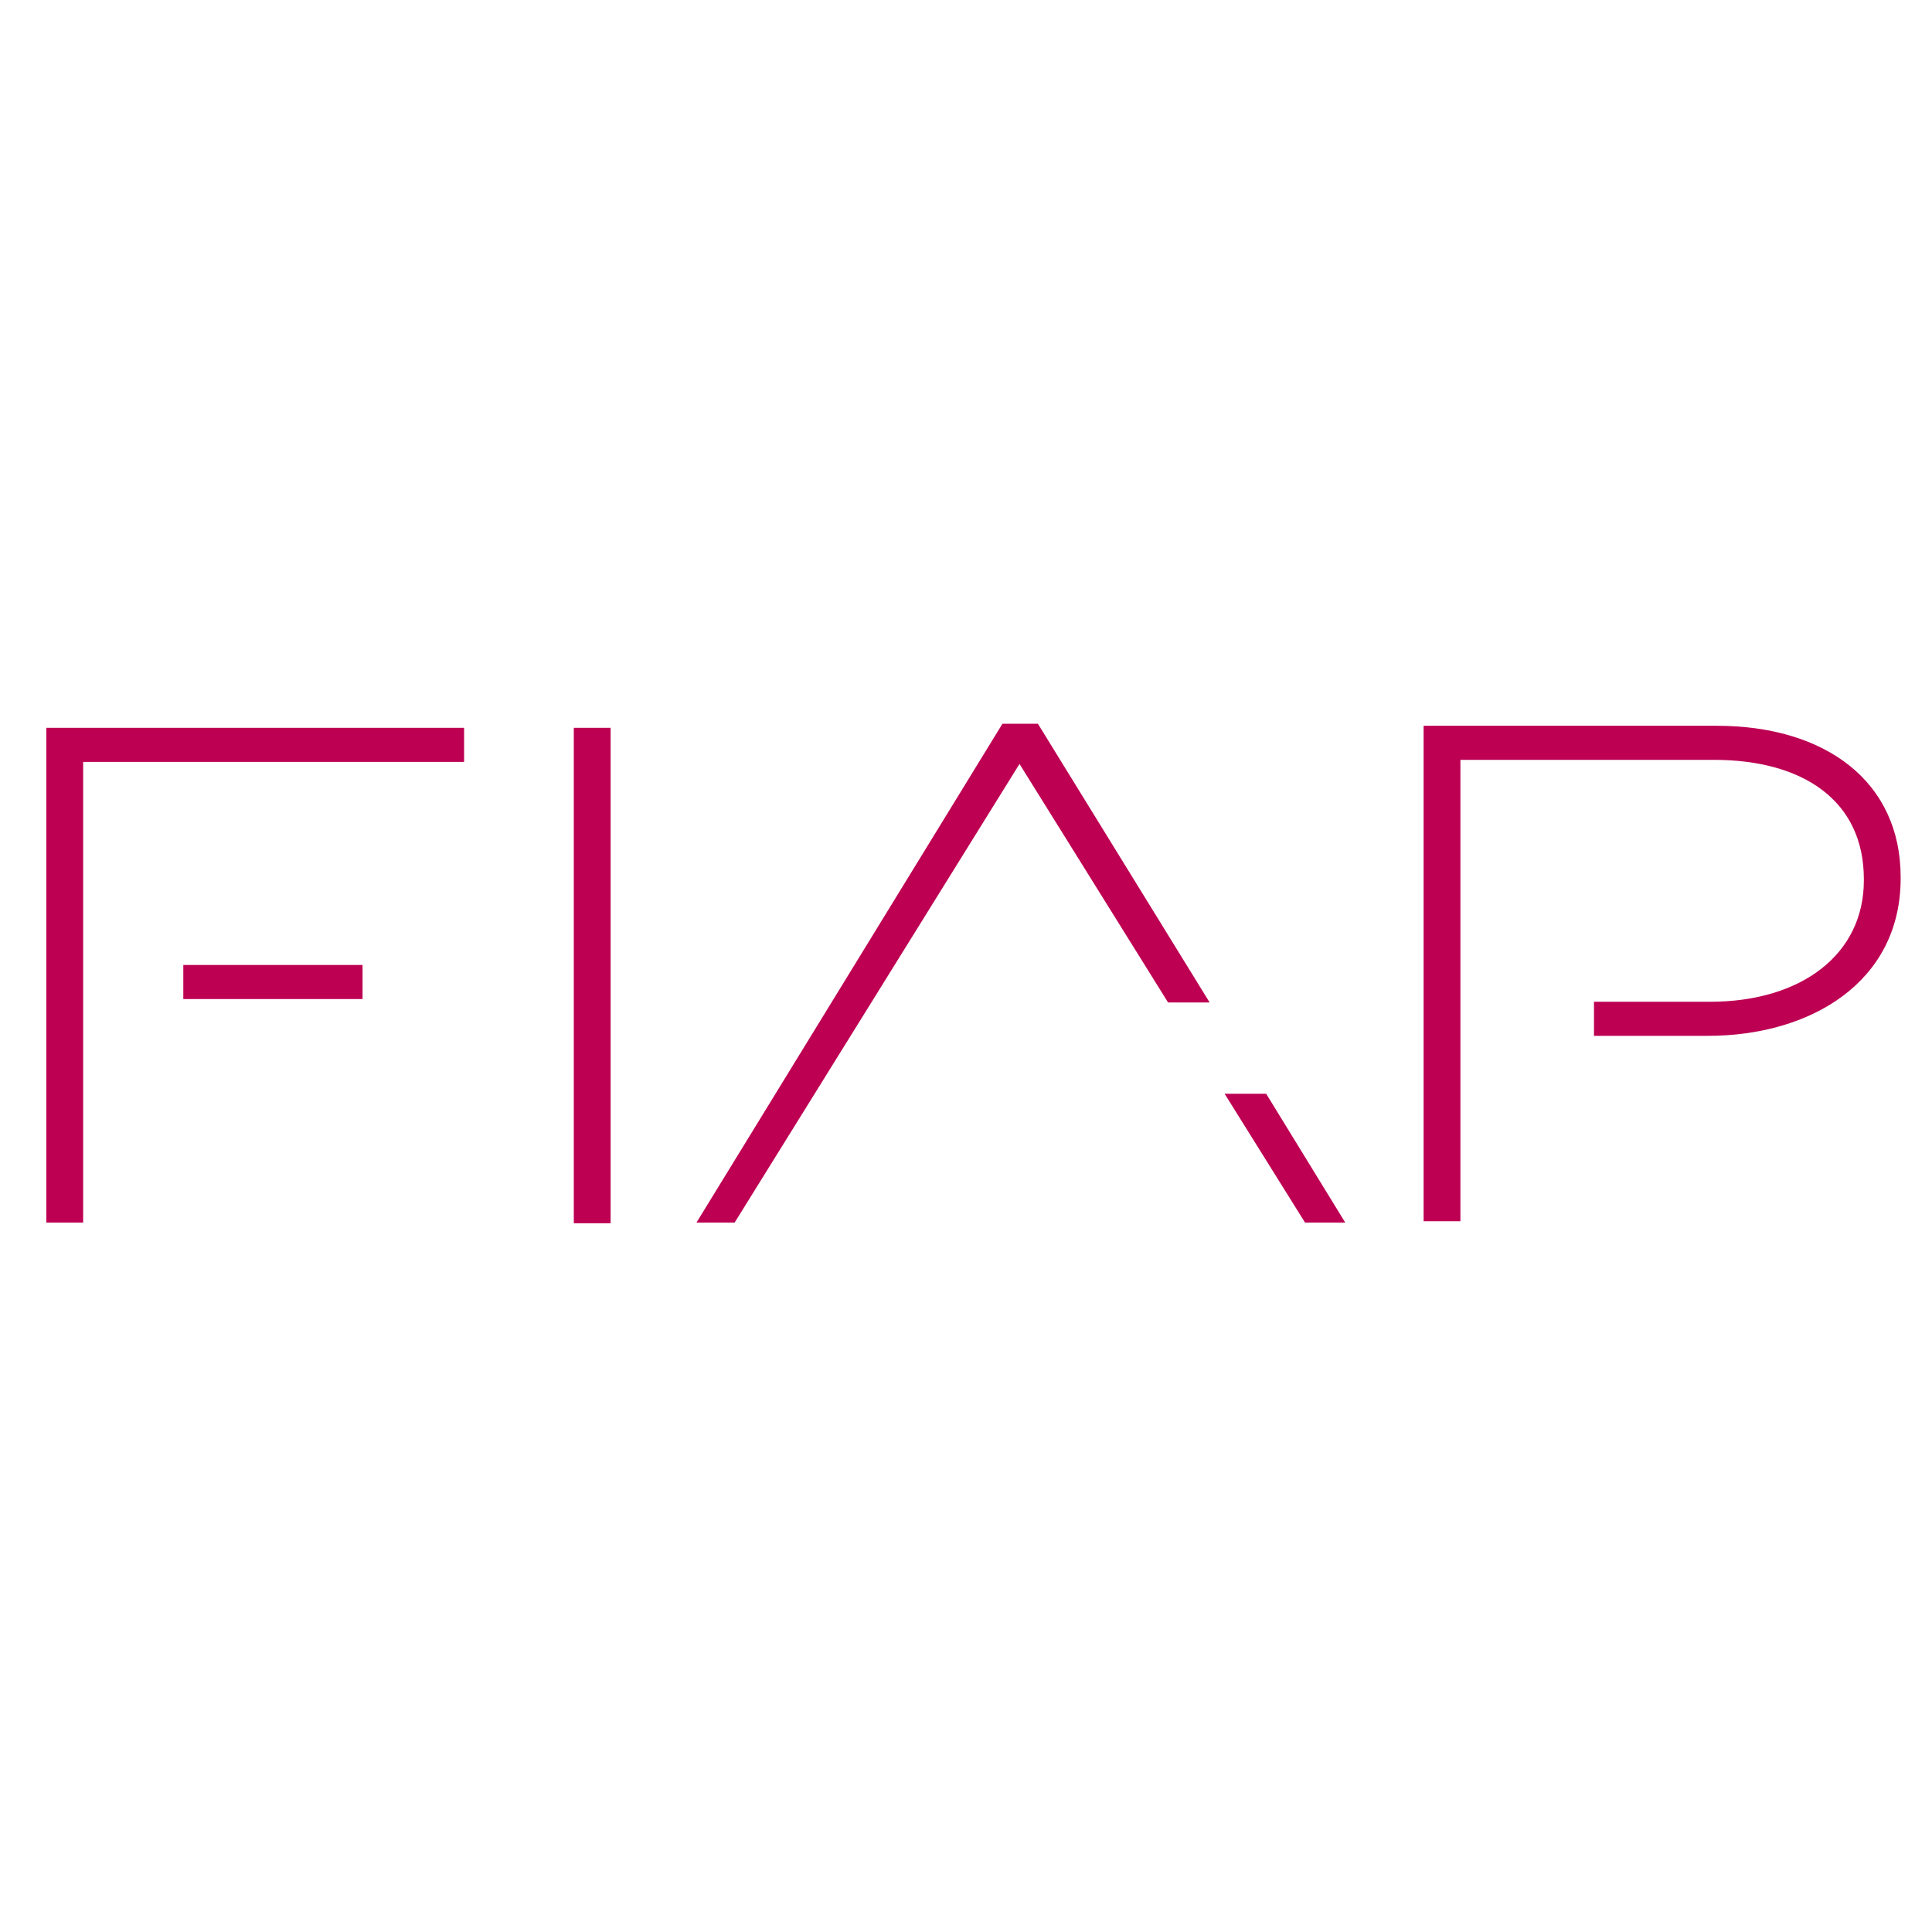<?xml version="1.0" encoding="utf-8"?>
<!-- Generator: Adobe Illustrator 17.1.0, SVG Export Plug-In . SVG Version: 6.00 Build 0)  -->
<!DOCTYPE svg PUBLIC "-//W3C//DTD SVG 1.1//EN" "http://www.w3.org/Graphics/SVG/1.1/DTD/svg11.dtd">
<svg version="1.1" id="Layer_1" xmlns="http://www.w3.org/2000/svg" xmlns:xlink="http://www.w3.org/1999/xlink" x="0px" y="0px"
	 width="283.5px" height="283.5px" viewBox="0 0 283.5 283.5" enable-background="new 0 0 283.5 283.5" xml:space="preserve">
<g>
	<g>
		<g>
			<rect x="84.2" y="106.8" fill="#BD0052" width="5.4" height="72.7"/>
			<rect x="26.9" y="141.6" fill="#BD0052" width="26.3" height="5"/>
			<polygon fill="#BD0052" points="6.8,106.8 6.8,179.4 12.2,179.4 12.2,146.5 12.2,146.5 12.2,141.6 12.2,141.6 12.2,111.8 
				68.1,111.8 68.1,106.8 			"/>
		</g>
		<g>
			<g>
				<path fill="#BD0052" d="M251.9,106.5h-43v72.7h5.4v-27.1h0v-5h0v-35.6h37.2c13.1,0,22,6,22,17.5v0.2c0,10.8-9.1,17.8-22.6,17.8
					h-17v5h16.7c15.1,0,28.3-7.9,28.3-23.1v-0.2C278.9,114.7,267.9,106.5,251.9,106.5"/>
				<polygon fill="#BD0052" points="177.5,147.1 152.3,106.2 147.1,106.2 102.2,179.4 107.8,179.4 149.6,112.1 171.4,147.1 				"/>
				<polygon fill="#BD0052" points="185.8,160.5 179.7,160.5 191.5,179.4 197.4,179.4 				"/>
			</g>
		</g>
	</g>
</g>
</svg>
